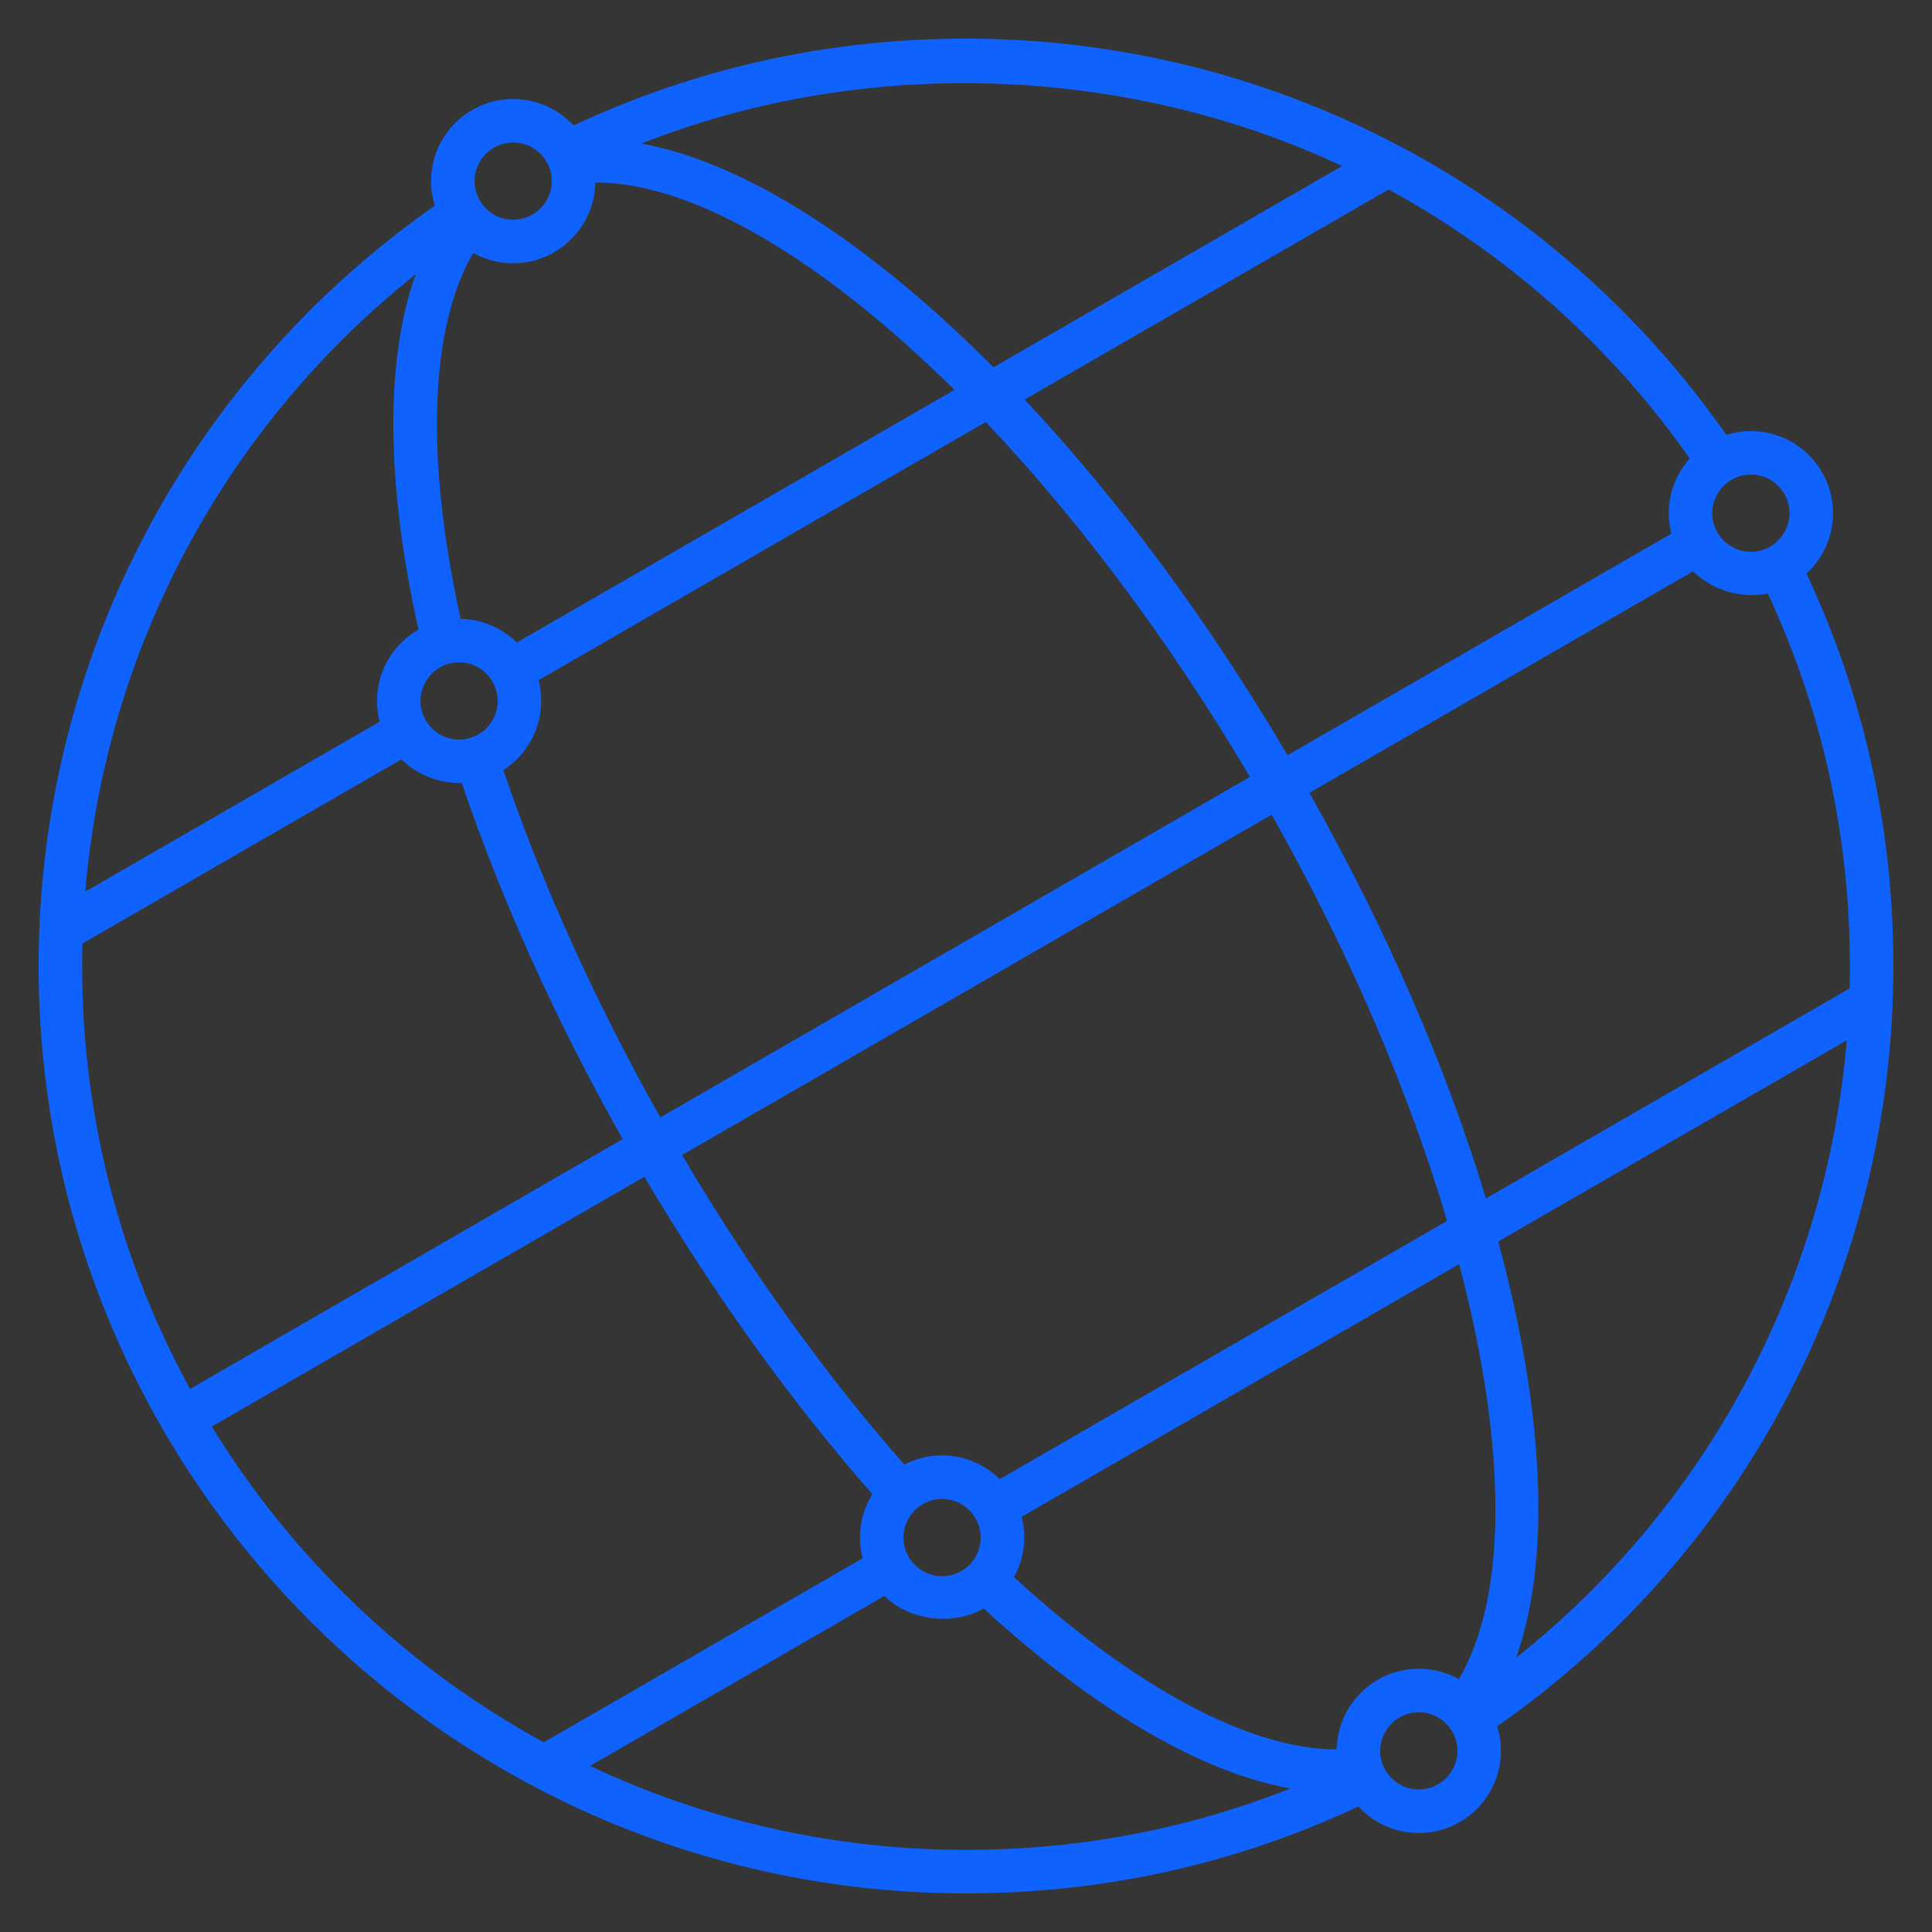 <svg width="80" height="80" viewBox="0 0 80 80" fill="none" xmlns="http://www.w3.org/2000/svg">
<rect x="0" y="0" width="80" height="80" fill="#333333" stroke="none"/>
<rect width="80" height="80" fill="white" fill-opacity="0.01" style="mix-blend-mode:multiply"/>
<path d="M40 78.4C18.825 78.4 1.6 61.175 1.6 40C1.6 27.427 7.718 15.715 18.005 8.517C17.905 8.197 17.85 7.855 17.85 7.5C17.85 5.625 19.375 4.1 21.25 4.1C22.238 4.1 23.128 4.522 23.75 5.197C28.848 2.81 34.31 1.6 40 1.6C52.572 1.6 64.285 7.717 71.483 18.005C71.805 17.905 72.145 17.85 72.5 17.85C74.375 17.85 75.9 19.375 75.9 21.25C75.9 22.238 75.475 23.128 74.802 23.75C77.19 28.85 78.4 34.312 78.4 40C78.4 52.572 72.28 64.285 61.995 71.483C62.095 71.805 62.15 72.147 62.15 72.5C62.15 74.375 60.625 75.9 58.75 75.9C57.76 75.9 56.87 75.475 56.25 74.802C51.15 77.19 45.688 78.4 40 78.4ZM24.433 73.123C29.16 75.353 34.435 76.6 40 76.6C44.665 76.6 49.17 75.748 53.432 74.058C49.715 73.382 45.33 70.823 40.73 66.6C39.472 67.338 37.648 67.103 36.62 66.085L24.433 73.123ZM58.75 70.9C57.867 70.9 57.15 71.618 57.15 72.5C57.15 73.382 57.867 74.1 58.75 74.1C59.633 74.1 60.35 73.382 60.35 72.5C60.35 71.618 59.633 70.9 58.75 70.9ZM41.987 65.308C46.992 69.895 51.767 72.438 55.34 72.438C55.343 72.438 55.347 72.438 55.352 72.438C55.385 70.593 56.898 69.1 58.75 69.1C59.35 69.1 59.917 69.257 60.407 69.532C62.48 66.015 62.373 59.748 60.422 52.345L42.3 62.81C42.373 63.083 42.41 63.373 42.41 63.67C42.41 64.263 42.258 64.823 41.987 65.308ZM8.77 59.07C12.123 64.54 16.872 69.067 22.517 72.147L35.72 64.525C35.648 64.25 35.61 63.96 35.61 63.665C35.61 63.005 35.797 62.39 36.125 61.867C32.77 58.057 29.525 53.54 26.683 48.725L8.77 59.07ZM62.038 51.407C63.93 58.405 64.248 64.515 62.778 68.647C70.683 62.362 75.627 53.123 76.472 43.075L62.038 51.407ZM39.01 62.068C38.127 62.068 37.41 62.785 37.41 63.667C37.41 64.55 38.127 65.267 39.01 65.267C39.892 65.267 40.61 64.55 40.61 63.667C40.61 62.785 39.892 62.068 39.01 62.068ZM39.01 60.265C39.94 60.265 40.782 60.64 41.398 61.248L59.922 50.555C58.352 45.255 55.895 39.465 52.657 33.733L28.242 47.828C31.017 52.528 34.18 56.935 37.447 60.648C37.915 60.405 38.447 60.265 39.01 60.265ZM3.413 39.068C3.403 39.377 3.4 39.688 3.4 40C3.4 46.34 5.02 52.307 7.87 57.513L25.785 47.167C23.032 42.292 20.745 37.227 19.122 32.422C18.18 32.447 17.262 32.072 16.622 31.442L3.413 39.068ZM54.218 32.83C57.46 38.568 59.925 44.315 61.53 49.625L76.59 40.928C76.597 40.617 76.6 40.307 76.6 39.998C76.6 34.6 75.457 29.418 73.203 24.575C72.1 24.81 70.875 24.425 70.105 23.655L54.218 32.83ZM20.843 31.887C22.425 36.57 24.657 41.51 27.343 46.27L51.758 32.172C48.41 26.505 44.623 21.48 40.82 17.473L22.3 28.165C22.372 28.44 22.41 28.73 22.41 29.025C22.41 30.225 21.785 31.282 20.843 31.887ZM17.215 11.355C9.315 17.64 4.373 26.875 3.53 36.922L15.72 29.885C15.648 29.61 15.61 29.323 15.61 29.025C15.61 27.76 16.302 26.655 17.33 26.07C15.973 19.985 15.945 14.91 17.215 11.355ZM42.428 16.545C46.225 20.587 49.97 25.598 53.315 31.273L69.205 22.098C69.138 21.825 69.1 21.543 69.1 21.25C69.1 20.38 69.43 19.585 69.97 18.983C66.672 14.287 62.388 10.508 57.498 7.845L42.428 16.545ZM19.01 27.425C18.128 27.425 17.41 28.142 17.41 29.025C17.41 29.907 18.128 30.625 19.01 30.625C19.892 30.625 20.61 29.907 20.61 29.025C20.61 28.142 19.892 27.425 19.01 27.425ZM19.075 25.625C19.977 25.642 20.797 26.015 21.398 26.608L39.523 16.145C34.095 10.762 28.652 7.525 24.65 7.56C24.617 9.407 23.105 10.9 21.25 10.9C20.65 10.9 20.085 10.745 19.595 10.47C17.793 13.56 17.602 18.98 19.075 25.625ZM72.5 19.65C71.618 19.65 70.9 20.367 70.9 21.25C70.9 22.133 71.618 22.85 72.5 22.85C73.382 22.85 74.1 22.133 74.1 21.25C74.1 20.367 73.382 19.65 72.5 19.65ZM26.56 5.945C30.88 6.735 36.017 10.068 41.138 15.21L55.575 6.875C46.682 2.69 35.82 2.277 26.56 5.945ZM21.25 5.9C20.367 5.9 19.65 6.617 19.65 7.5C19.65 8.382 20.367 9.1 21.25 9.1C22.133 9.1 22.85 8.382 22.85 7.5C22.85 6.617 22.133 5.9 21.25 5.9Z" fill="#0F62FE"/>
</svg>
